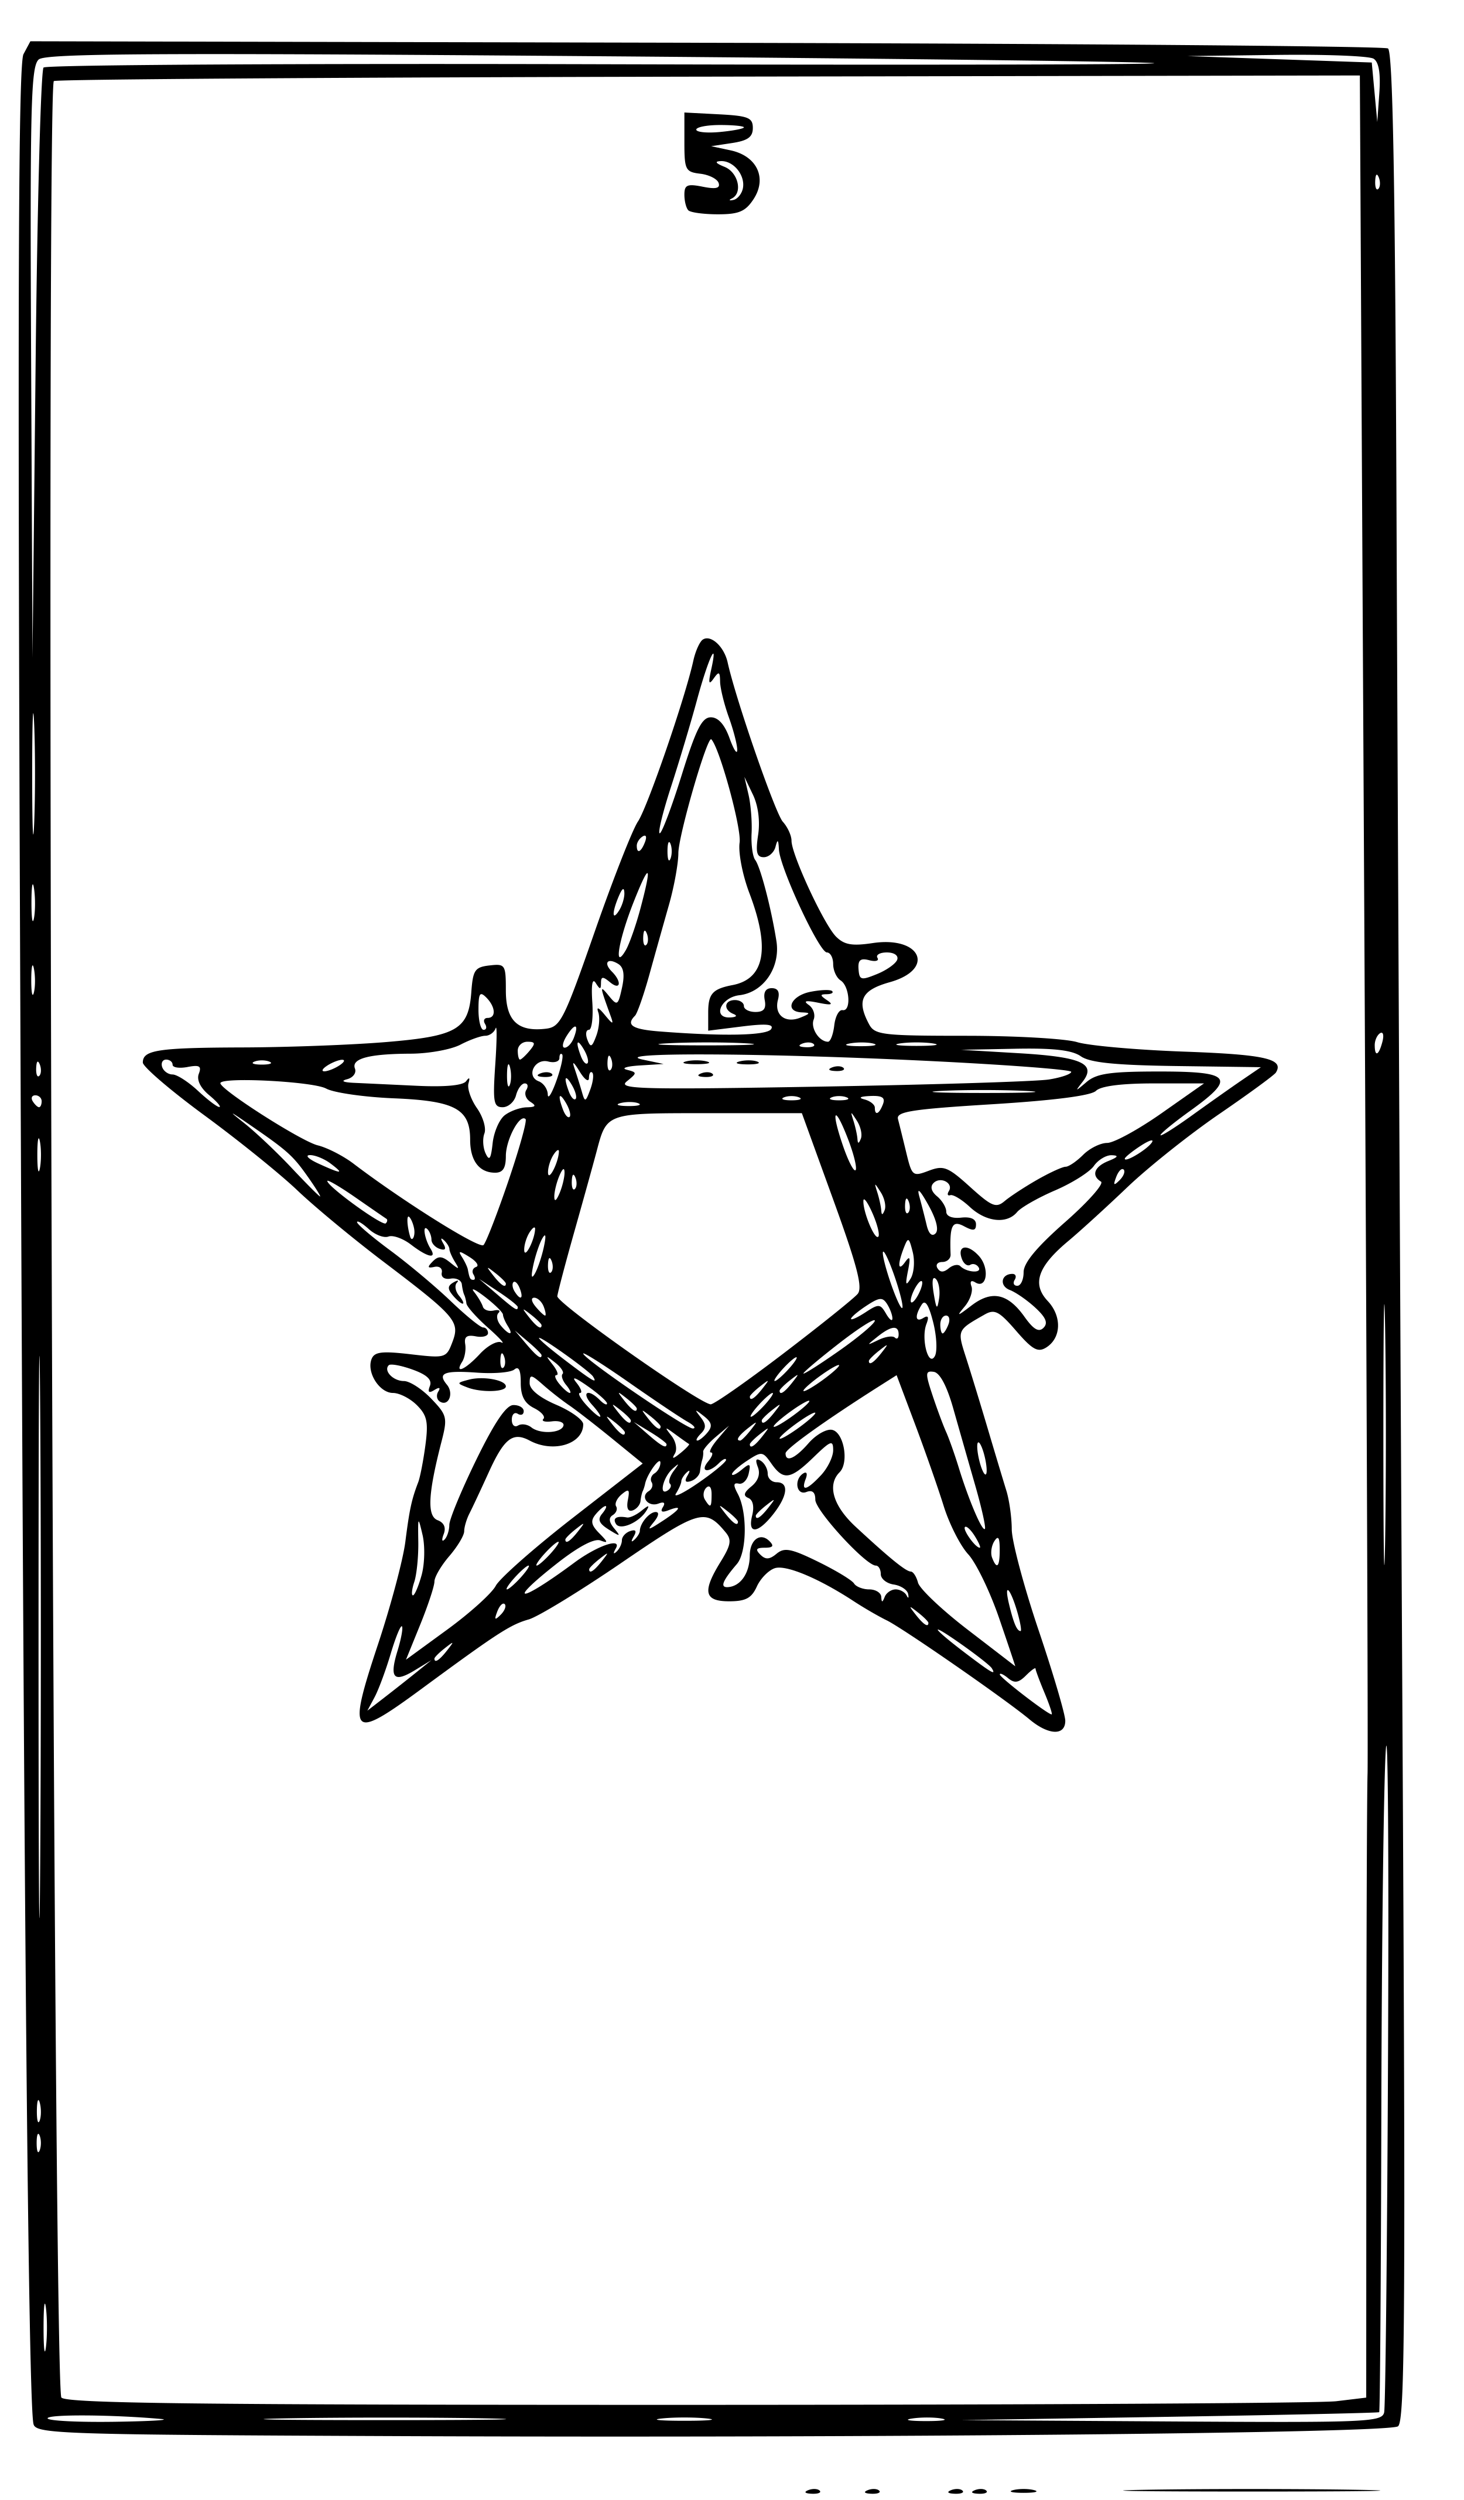 <svg xmlns="http://www.w3.org/2000/svg" width="246" height="420" viewBox="0 0 246 420"><path d="M135.813 418.317c.721-.289 1.584-.253 1.916.079.332.332-.258.568-1.312.525-1.165-.048-1.402-.285-.604-.604zm10 0c.721-.289 1.584-.253 1.916.079.332.332-.258.568-1.312.525-1.165-.048-1.402-.285-.604-.604zm14 0c.721-.289 1.584-.253 1.916.079.332.332-.258.568-1.312.525-1.165-.048-1.402-.285-.604-.604zm4 0c.721-.289 1.584-.253 1.916.079.332.332-.258.568-1.312.525-1.165-.048-1.402-.285-.604-.604zm6.437-.006c.963-.252 2.538-.252 3.5 0 .963.251.175.457-1.75.457s-2.712-.206-1.75-.457zm22.436-.059c9.452-.164 25.202-.164 35 0 9.797.163 2.064.298-17.186.298s-27.267-.134-17.814-.298zm-125.371-9.01c-57.186-.24-61.217-.371-61.68-2-.864-3.046-1.622-85.188-2.241-242.864C2.942 49.36 3.08 10.718 3.949 9.095l1.157-2.162 113.497.256c62.424.14 114.004.568 114.622.95.814.503 1.211 22.127 1.435 78.028.17 42.533.61 132.052.976 198.93.568 103.704.46 121.73-.735 122.5-1.768 1.14-87.613 1.982-167.586 1.645zM27 406.353c-8.29-.736-19.004-.794-19.002-.103.001.412 5.064.674 11.252.582 6.188-.093 9.675-.308 7.75-.479zm54.314-.1c-8.903-.166-23.753-.167-33-.002-9.248.166-1.964.301 16.186.301s25.716-.134 16.814-.3zm37.436.019c-2.063-.216-5.438-.216-7.5 0-2.063.215-.375.392 3.75.392s5.813-.177 3.75-.392zm39.514.024c-1.23-.237-3.48-.244-5-.014-1.52.23-.514.424 2.236.432 2.75.007 3.994-.18 2.764-.418zm74.32-1.046c.219-.963.514-28.525.657-61.25.142-32.725-.028-55.225-.38-50-.35 5.225-.688 32.337-.75 60.25-.06 27.913-.223 50.848-.361 50.967-.137.12-16 .47-35.25.776l-35 .558 35.344.225c32.948.209 35.37.105 35.74-1.526zm-8.049-1.873l5.035-.605.02-49.636c.012-27.3.103-52.111.203-55.136.1-3.025-.15-68.46-.555-145.41L228.5 12.678l-109.454.197c-60.2.11-109.7.444-110 .745-1.332 1.334-.08 387.054 1.263 389.129.639.987 22.738 1.248 105 1.241 57.305-.005 106.457-.28 109.226-.614zM173 288.844c-3.962-3.312-21.246-15.298-24-16.644-1.375-.671-3.85-2.106-5.5-3.187-5.882-3.855-11.412-6.176-13.294-5.578-1.046.332-2.411 1.72-3.033 3.084-.892 1.958-1.873 2.481-4.652 2.481-4.203 0-4.546-1.605-1.422-6.66 1.726-2.793 1.874-3.668.832-4.923-3.422-4.124-4.39-3.84-17.582 5.167-6.966 4.755-13.943 9.013-15.503 9.46-3.127.897-5.19 2.234-18.153 11.766-11.71 8.611-12.334 7.956-7.184-7.557 2.146-6.464 4.217-14.228 4.603-17.253.696-5.46 1.054-7.116 2.162-10 .317-.825.86-3.614 1.205-6.197.524-3.92.288-5.036-1.426-6.75-1.129-1.129-2.937-2.053-4.018-2.053-2.27 0-4.46-3.448-3.606-5.676.475-1.237 1.693-1.39 6.565-.825 5.861.68 6.003.64 7.022-2.042 1.31-3.443.596-4.273-11.645-13.555-5.075-3.848-11.562-9.222-14.414-11.943-2.853-2.72-9.86-8.376-15.572-12.567-5.712-4.19-10.385-8.195-10.385-8.899 0-2.11 2.525-2.491 16.832-2.537 7.517-.024 18.307-.427 23.976-.897 12.012-.995 13.93-2.117 14.39-8.417.269-3.687.604-4.177 3.052-4.458 2.642-.304 2.75-.139 2.75 4.214 0 5.07 1.997 6.974 6.727 6.414 2.44-.29 3.031-1.466 8.209-16.312 3.07-8.8 6.337-17.125 7.263-18.5 1.602-2.38 7.927-20.744 9.305-27.016.357-1.629 1.085-3.23 1.617-3.559 1.356-.838 3.565 1.216 4.147 3.856 1.368 6.21 8.006 25.364 9.275 26.767.801.885 1.457 2.32 1.457 3.188 0 2.332 5.457 14.078 7.481 16.103 1.378 1.378 2.682 1.61 6.143 1.09 8.16-1.223 10.621 4.402 2.876 6.571-4.75 1.33-5.603 3.07-3.465 7.066.954 1.782 2.231 1.934 16.257 1.934 8.372 0 16.793.482 18.715 1.07 1.921.59 10.017 1.305 17.99 1.592 13.602.488 16.812 1.22 15.394 3.515-.263.425-4.55 3.562-9.528 6.971-4.977 3.41-11.916 8.933-15.419 12.275-3.502 3.342-7.986 7.427-9.962 9.077-5.107 4.263-6.11 7.202-3.432 10.053 2.413 2.569 2.293 6.214-.256 7.812-1.398.876-2.31.37-5.045-2.793-2.862-3.31-3.618-3.703-5.294-2.75-4.666 2.652-4.632 2.572-3.125 7.264.78 2.428 2.42 7.789 3.643 11.914 1.223 4.125 2.63 8.805 3.125 10.4.496 1.594.905 4.519.909 6.5.004 1.98 2.029 9.595 4.5 16.923 2.471 7.328 4.493 14.19 4.493 15.25 0 2.547-2.807 2.44-6-.23zm2.513-4.466c-.832-1.992-1.513-3.824-1.513-4.072 0-.247-.723.274-1.606 1.157-1.24 1.24-1.924 1.342-3 .45-.767-.637-1.394-.917-1.394-.622 0 .51 8.048 6.709 8.71 6.709.174 0-.364-1.63-1.197-3.622zM70 280.898l2.5-2.017-2.781 1.695c-3.572 2.177-4.331 1.325-2.919-3.276.624-2.034.955-3.878.736-4.098-.22-.22-1.07 1.86-1.89 4.62-.82 2.762-2.038 6.041-2.705 7.288l-1.214 2.268 2.887-2.232A406.821 406.821 0 0 0 70 280.898zm96.641-.67c-.262-.424-2.651-2.295-5.309-4.158-5.563-3.9-4.765-2.635 1.168 1.85 4.196 3.172 4.927 3.58 4.141 2.309zm1.252-8.37c-1.534-4.477-3.873-9.315-5.197-10.75-1.325-1.434-3.18-5.083-4.123-8.108-.943-3.025-3.109-9.21-4.813-13.743l-3.099-8.243-2.748 1.743C138.698 238.603 132 243.394 132 244.139c0 1.594 1.624.879 3.869-1.703 1.226-1.41 2.994-2.419 3.93-2.241 1.99.377 2.908 5.498 1.28 7.127-2.124 2.123-1.096 5.638 2.671 9.132 5.7 5.286 8.481 7.546 9.286 7.546.402 0 .95.84 1.219 1.867.268 1.027 4.033 4.59 8.367 7.917 4.333 3.327 7.92 6.087 7.97 6.133.05.046-1.164-3.58-2.699-8.058zm-84.59-5.462c.658-1.255 6.483-6.39 12.944-11.412l11.748-9.13-5.128-4.177c-2.82-2.297-6.082-4.825-7.247-5.616-1.166-.792-3.133-2.333-4.37-3.425-2.015-1.778-2.25-1.806-2.25-.275 0 1.074 1.673 2.427 4.5 3.639 2.475 1.06 4.5 2.53 4.5 3.264 0 3.335-5.023 4.865-8.993 2.74-2.828-1.514-4.283-.391-6.87 5.298-1.3 2.86-2.762 5.98-3.25 6.934-.488.955-.888 2.305-.888 3 0 .695-1.126 2.571-2.5 4.17-1.375 1.598-2.499 3.519-2.499 4.27 0 .75-1.076 4.012-2.391 7.25l-2.392 5.885 6.944-5.067c3.82-2.786 7.483-6.093 8.142-7.348zm-8.175 10.854c1.243-1.586 1.208-1.621-.378-.378-.963.755-1.75 1.543-1.75 1.75 0 .823.821.294 2.128-1.372zm95.833-6.386c-1.18-4.111-2.332-5.23-1.404-1.362.764 3.185 1.328 4.498 1.932 4.498.204 0-.033-1.411-.528-3.136zM156 272.622c0-.207-.787-.995-1.75-1.75-1.586-1.243-1.621-1.208-.378.378 1.307 1.666 2.128 2.195 2.128 1.372zm-71.193-3.148c-.308-.308-.867.247-1.243 1.233-.542 1.425-.428 1.54.56.56.684-.679.99-1.486.683-1.793zM150.5 267c.733 0 1.562.461 1.842 1.025.28.564.394.451.255-.25-.14-.701-1.23-1.419-2.425-1.595-1.195-.175-2.172-.963-2.172-1.75 0-.786-.376-1.43-.835-1.43-1.67 0-10.165-9.248-10.165-11.067 0-1.252-.496-1.68-1.5-1.295-1.685.647-2.138-2.125-.511-3.13.566-.351.734.05.393.94-.838 2.182.189 1.929 2.579-.637 1.121-1.203 2.039-3.092 2.039-4.196 0-1.77-.39-1.629-3.298 1.189-3.883 3.764-5.068 3.939-7.094 1.047-1.438-2.053-1.618-2.074-4.056-.477-1.404.92-2.552 1.942-2.552 2.271 0 .33.727-.004 1.615-.74 1.404-1.166 1.56-1.083 1.191.627-.234 1.082-.98 1.85-1.658 1.704-.922-.198-.969.23-.186 1.693 1.637 3.06 1.553 9.833-.146 11.812-2.57 2.992-2.927 4.098-1.24 3.85 1.997-.292 3.389-2.449 3.409-5.282.018-2.656 1.778-3.946 3.302-2.422.817.817.608 1.113-.787 1.113-1.44 0-1.62.28-.742 1.158.876.876 1.539.84 2.73-.148 1.319-1.095 2.444-.878 6.985 1.345 2.977 1.458 5.69 3.1 6.029 3.648.339.548 1.49.997 2.557.997 1.068 0 1.977.562 2.02 1.25.063 1 .18 1 .583 0 .278-.688 1.105-1.25 1.838-1.25zm-24.11-12.417c.374-1.493.13-2.616-.642-2.937-.904-.377-.762-.915.52-1.956 1.134-.922 1.52-2.077 1.08-3.227-.472-1.23-.321-1.564.482-1.068.644.398 1.17 1.371 1.17 2.164 0 .793.675 1.441 1.5 1.441 2.107 0 1.865 2.266-.573 5.365-2.606 3.313-4.34 3.42-3.537.218zm2.738-1.333c1.243-1.586 1.208-1.621-.378-.378-.963.755-1.75 1.543-1.75 1.75 0 .823.821.294 2.128-1.372zm-58.282 11.345c.517-1.873.587-4.91.155-6.75-.75-3.196-.782-3.144-.715 1.155.039 2.475-.265 5.513-.675 6.75-.41 1.238-.512 2.25-.225 2.25.286 0 .943-1.532 1.46-3.405zm25.654-2.083c3.869-2.868 8.083-4.301 6.965-2.37-.463.8-.411 1.015.125.525.5-.459.91-1.321.91-1.917 0-.596.625-1.292 1.39-1.546.95-.317 1.136-.027.589.916-.472.815-.427 1.039.11.547.501-.459.918-1.134.926-1.5.03-1.286 1.613-3.167 2.666-3.167.629 0 .502.685-.309 1.675-1.194 1.457-1.015 1.442 1.378-.115 3.103-2.02 3.564-2.81 1.086-1.859-1.111.427-1.426.254-.948-.52.457-.74.191-.957-.735-.601-1.714.657-3.153-1.153-1.653-2.08.568-.351.793-1.026.5-1.5-.293-.474-.075-1.144.484-1.49.559-.345 1.002-1.164.986-1.819-.03-1.123-2.244 1.947-2.569 3.559-.083.412-.264.975-.401 1.25-.138.275-.306 1.025-.375 1.667-.069.641-.668 1.347-1.33 1.568-.768.256-1.055-.383-.791-1.755.344-1.788.167-1.952-1.033-.956-.797.662-1.222 1.57-.944 2.02.278.45.026 1.114-.56 1.476-.727.45-.653 1.155.234 2.23 1.163 1.407 1.068 1.428-.9.202-1.643-1.023-1.928-1.696-1.128-2.66.59-.711.847-1.292.572-1.292s-1.02.627-1.657 1.394c-.898 1.082-.757 1.798.627 3.194 1.48 1.492 1.51 1.696.177 1.192-1.018-.385-3.674 1.014-7.25 3.82-8.753 6.871-6.433 6.799 2.858-.088zm7.002-6.51c-.603-.975.117-1.397 1.853-1.085.47.084 1.57-.425 2.442-1.132 1.198-.97 1.404-.98.84-.04-1.2 1.996-4.421 3.413-5.135 2.258zM87.5 265c.995-1.1 1.585-2 1.31-2-.275 0-1.315.9-2.31 2-.995 1.1-1.585 2-1.31 2 .275 0 1.315-.9 2.31-2zm13.628-2.75c1.243-1.586 1.208-1.621-.378-.378-.963.755-1.75 1.543-1.75 1.75 0 .823.821.294 2.128-1.372zM92.5 261c.995-1.1 1.585-2 1.31-2-.275 0-1.315.9-2.31 2-.995 1.1-1.585 2-1.31 2 .275 0 1.315-.9 2.31-2zm75.485-.75c-.011-2.001-.258-2.366-.908-1.34-.49.774-.66 2.012-.377 2.75.811 2.114 1.301 1.576 1.285-1.41zm-4.189-2.205c-.671-1.075-1.414-1.76-1.65-1.524-.43.429 1.75 3.479 2.485 3.479.212 0-.163-.88-.835-1.955zM75.5 256.16c0-.913 2.025-5.807 4.5-10.876 3.089-6.326 5.049-9.226 6.25-9.25.963-.019 1.75.443 1.75 1.025 0 .582-.45.78-1 .441-.55-.34-1 .11-1 1s.47 1.328 1.044.973c.574-.355 1.586-.213 2.25.316 1.49 1.187 5.139.96 5.393-.335.103-.525-.77-.832-1.938-.682-1.17.149-1.818-.036-1.443-.411s-.328-1.192-1.562-1.815c-1.607-.81-2.243-2.019-2.24-4.258.004-2.129-.34-2.84-1.076-2.228-.595.494-3.386.734-6.202.533-5.615-.401-6.765.052-5.131 2.021 1.217 1.467.274 3.732-1.18 2.833-.521-.322-.646-1.074-.277-1.67.431-.698.198-.793-.653-.267-.933.576-1.155.374-.75-.68.4-1.044-.479-1.878-2.905-2.755-1.914-.692-3.716-1.022-4.005-.733-.926.925.734 2.658 2.547 2.658.965 0 3.027 1.33 4.584 2.954 2.675 2.792 2.77 3.188 1.724 7.25-2.264 8.8-2.444 12.48-.642 13.172 1.083.416 1.439 1.242 1.013 2.352-.361.941-.295 1.347.146.901.442-.445.803-1.557.803-2.47zm3.054-23.08c-1.856-.71-1.845-.77.25-1.318 2.393-.626 6.196.071 6.196 1.137 0 .947-4.14 1.064-6.446.182zm18.574 24.17c1.243-1.586 1.208-1.621-.378-.378-.963.755-1.75 1.543-1.75 1.75 0 .823.821.294 2.128-1.372zm66.727-7.764c-1.104-3.842-2.76-9.644-3.681-12.893-1.07-3.775-2.25-5.991-3.269-6.139-1.427-.207-1.45.203-.223 3.907.755 2.277 1.779 5.039 2.275 6.139.497 1.1 1.456 3.8 2.131 6 1.671 5.446 3.948 10.797 4.402 10.344.204-.205-.531-3.516-1.635-7.358zM124 255.622c0-.207-.787-.995-1.75-1.75-1.586-1.243-1.621-1.208-.378.378 1.307 1.666 2.128 2.195 2.128 1.372zm-4.429-4.608c0-1.174-.367-1.618-.898-1.087-.494.494-.596 1.388-.227 1.986.94 1.521 1.125 1.374 1.125-.899zm2.429-5.762c0-.359-.54-.112-1.2.548-1.735 1.735-3.276 1.478-1.8-.3.685-.825.895-1.5.467-1.5-.427 0 .08-1.013 1.128-2.25l1.905-2.25-2.21 1.87c-1.216 1.027-2.175 2.152-2.132 2.5.043.346-.03.967-.165 1.38-.133.412-.3 1.275-.368 1.917-.069.641-.75 1.375-1.514 1.63-.95.316-1.137.026-.59-.917.472-.815.427-1.039-.11-.547-.501.459-.918 1.134-.926 1.5-.008.367-.416 1.299-.905 2.071-.489.773 1.206-.037 3.766-1.798 2.56-1.761 4.654-3.495 4.654-3.854zm-9.425 3.99c-.307-.307-.02-1.274.635-2.15.996-1.329.963-1.387-.198-.352-1.596 1.422-2.335 4.577-.858 3.665.539-.333.728-.856.421-1.163zm52.854-4.67c-.368-1.466-.862-2.472-1.098-2.237-.235.236-.127 1.628.24 3.094.368 1.465.862 2.471 1.098 2.236.235-.236.127-1.628-.24-3.094zm-49.655-1.997c-.15-.078-1.174-.801-2.274-1.608-1.838-1.348-1.891-1.328-.664.24.745.95.992 2.278.558 3-.564.938-.307.91.938-.1.944-.765 1.593-1.455 1.442-1.532zm-3.774.04c0-.212-1.238-1.138-2.75-2.06l-2.75-1.674 2.36 2.06c2.305 2.01 3.14 2.455 3.14 1.674zm16.128-1.365c1.243-1.586 1.208-1.621-.378-.378-.963.755-1.75 1.543-1.75 1.75 0 .823.821.294 2.128-1.372zm-9.238-.617c.87-1.05.725-1.69-.628-2.75-1.557-1.222-1.62-1.2-.536.19.94 1.207.952 1.85.05 2.75-.647.648-.916 1.177-.598 1.177.317 0 1.088-.615 1.712-1.367zm7.238-.383c1.243-1.586 1.208-1.621-.378-.378-1.666 1.307-2.195 2.128-1.372 2.128.207 0 .995-.787 1.75-1.75zM137 237.364c0-.275-1.35.461-3 1.636-1.65 1.175-3 2.361-3 2.636 0 .275 1.35-.461 3-1.636 1.65-1.175 3-2.361 3-2.636zm-32 3.258c0-.207-.787-.995-1.75-1.75-1.586-1.243-1.621-1.208-.378.378 1.307 1.666 2.128 2.195 2.128 1.372zm6-1c0-.207-.787-.995-1.75-1.75-1.586-1.243-1.621-1.208-.378.378 1.307 1.666 2.128 2.195 2.128 1.372zm4.5-.804c-1.1-.616-5.487-3.558-9.75-6.538-4.263-2.98-7.75-5.184-7.75-4.9 0 .841 17.24 12.623 18.421 12.59.594-.017.179-.535-.921-1.152zm20.5-3.454c0-.275-1.35.461-3 1.636-1.65 1.175-3 2.361-3 2.636 0 .275 1.35-.461 3-1.636 1.65-1.175 3-2.361 3-2.636zm-30 3.258c0-.207-.787-.995-1.75-1.75-1.586-1.243-1.621-1.208-.378.378 1.307 1.666 2.128 2.195 2.128 1.372zm24.128-1.372c1.243-1.586 1.208-1.621-.378-.378-.963.755-1.75 1.543-1.75 1.75 0 .823.821.294 2.128-1.372zM99.5 236c-1.918-2.12-.742-2.842 1.3-.8.66.66 1.2.916 1.2.568 0-.347-1.462-1.657-3.25-2.91-2.155-1.512-2.788-1.703-1.878-.569.755.941 1.023 1.711.595 1.711-.427 0 .038.9 1.033 2 .995 1.1 2.035 2 2.31 2 .275 0-.315-.9-1.31-2zm29 0c.995-1.1 1.585-2 1.31-2-.275 0-1.315.9-2.31 2-.995 1.1-1.585 2-1.31 2 .275 0 1.315-.9 2.31-2zm-21.5.622c0-.207-.787-.995-1.75-1.75-1.586-1.243-1.621-1.208-.378.378 1.307 1.666 2.128 2.195 2.128 1.372zm24.655-9.262c6.233-4.752 11.842-9.254 12.466-10.006.872-1.05-.08-4.712-4.123-15.86L134.74 187h-15.748c-17.314 0-17.007-.106-18.764 6.5-.585 2.2-2.272 8.275-3.748 13.5-1.476 5.225-2.75 10.06-2.832 10.744-.138 1.15 23.71 17.966 25.763 18.167.501.049 6.01-3.799 12.243-8.55zm-3.527 5.89c1.243-1.586 1.208-1.621-.378-.378-.963.755-1.75 1.543-1.75 1.75 0 .823.821.294 2.128-1.372zm-32.997-.592c-.612-.738-.882-1.574-.598-1.858.283-.283-.283-1.142-1.259-1.907-1.613-1.267-1.65-1.234-.402.357.755.963 1.038 1.75.628 1.75-.41 0-.185.675.5 1.5s1.47 1.5 1.745 1.5c.275 0-.001-.604-.614-1.342zm37.997-.408c1.243-1.586 1.208-1.621-.378-.378-.963.755-1.75 1.543-1.75 1.75 0 .823.821.294 2.128-1.372zm7.872-2.886c0-.275-1.35.461-3 1.636-1.65 1.175-3 2.361-3 2.636 0 .275 1.35-.461 3-1.636 1.65-1.175 3-2.361 3-2.636zm-41.359 1.865c-.262-.425-2.651-2.296-5.309-4.16-5.563-3.9-4.765-2.634 1.168 1.851 4.196 3.172 4.927 3.58 4.141 2.309zM132.5 230c.995-1.1 1.585-2 1.31-2-.275 0-1.315.9-2.31 2-.995 1.1-1.585 2-1.31 2 .275 0 1.315-.9 2.31-2zm14.5-8.144c0-.47-2.7 1.243-6 3.806-3.3 2.562-6 4.84-6 5.062 0 .222 2.7-1.49 6-3.805 3.3-2.315 6-4.593 6-5.063zm-66.36 5.588c1.303-1.406 2.93-2.275 3.614-1.932.685.344-.329-.77-2.254-2.475s-3.556-3.536-3.625-4.069c-.069-.532-.237-1.193-.375-1.468-.138-.275-.316-1.063-.397-1.75-.082-.688-.932-1.116-1.891-.953-1.006.172-1.631-.251-1.478-1 .146-.713-.409-1.152-1.234-.976-1.175.252-1.239.056-.292-.907.954-.972 1.57-.934 2.942.178 1.51 1.226 1.614 1.214.807-.092-.51-.825-.933-1.8-.942-2.167-.008-.366-.425-1.041-.925-1.5-.538-.492-.583-.268-.111.547.547.943.36 1.233-.59.916-.764-.254-1.389-.95-1.389-1.546 0-.596-.304-1.387-.675-1.758-.889-.889-.489 1.656.512 3.258 1.136 1.818-.465 1.491-3.275-.669-1.341-1.03-3.046-1.64-3.788-1.356-.741.285-2.232-.282-3.311-1.259-1.08-.977-1.963-1.495-1.963-1.153 0 .343 2.505 2.475 5.567 4.737 3.062 2.262 7.642 6.1 10.179 8.531 2.536 2.43 4.981 4.419 5.433 4.419.452 0 .821.424.821.943 0 .518-.925.764-2.055.546-1.494-.287-1.978.07-1.775 1.308.154.937-.073 2.266-.504 2.953-1.365 2.175.51 1.352 2.974-1.306zm-4.566-9.855c-.902-1.087-.873-1.583.127-2.16.715-.412.965-.381.558.069-.408.45-.24 1.422.372 2.16.613.738.889 1.342.614 1.342s-1.027-.635-1.671-1.41zm8.61 10.224c-.32-.798-.557-.561-.605.604-.043 1.054.193 1.644.525 1.312.332-.332.368-1.195.08-1.917zm63.444-.563c1.243-1.586 1.208-1.621-.378-.378-.963.755-1.75 1.543-1.75 1.75 0 .823.821.294 2.128-1.372zm8.673-5.138c-.748-2.945-1.346-3.858-1.928-2.942-1.215 1.918-1.062 3.065.297 2.225.797-.493.957-.168.5 1.02-.94 2.452.334 7.329 1.412 5.402.442-.788.315-3.356-.281-5.705zM91 227.655c0-.19-1.012-1.202-2.25-2.25L86.5 223.5l1.905 2.25c1.79 2.114 2.595 2.705 2.595 1.905zm59.369-2.953c.347.347.631.106.631-.535 0-1.6-1.249-1.463-3.559.388-1.887 1.512-1.882 1.527.178.535 1.165-.56 2.402-.735 2.75-.388zm-65.045-1.952c-.436-.688-.8-1.547-.809-1.91-.008-.362-1.365-1.7-3.015-2.973-1.65-1.272-2.476-1.65-1.835-.84.64.81 1.302 1.923 1.47 2.473.168.55.994.845 1.835.655.842-.19 1.196-.006.789.408-.408.414-.24 1.357.372 2.095 1.404 1.692 2.25 1.757 1.193.092zm74.038-.25c.316-.825.14-1.5-.393-1.5s-.969.675-.969 1.5.177 1.5.393 1.5c.216 0 .652-.675.969-1.5zm14.607-2.82c-1.358-1.256-3.285-2.594-4.282-2.974-1.803-.688-1.48-2.706.431-2.706.55 0 .722.45.382 1-.34.55-.141 1 .441 1s1.059-1.026 1.059-2.28c0-1.571 2.18-4.2 7-8.442 3.85-3.388 6.55-6.438 6-6.778-1.664-1.029-1.13-2.512 1.25-3.469 1.634-.657 1.786-.922.557-.968-.932-.035-2.282.776-3 1.802-.719 1.026-3.655 2.875-6.526 4.11-2.87 1.234-5.737 2.87-6.372 3.635-1.714 2.065-5.213 1.686-7.951-.86-1.33-1.238-2.799-2.126-3.263-1.975-.464.15-.578-.156-.253-.681.828-1.34-1.409-2.527-2.572-1.364-.607.607-.392 1.421.588 2.235.848.704 1.542 1.86 1.542 2.57 0 .781.984 1.18 2.5 1.014 1.605-.176 2.5.226 2.5 1.124 0 1.087-.443 1.16-2 .327-2.013-1.077-2.451-.16-2.269 4.75.026.687-.605 1.25-1.401 1.25s-1.156.472-.8 1.049c.449.726 1.033.729 1.901.009.69-.572 1.562-.731 1.94-.353 1.068 1.068 3.709 1.233 3.065.191-.316-.51-.946-.699-1.4-.418-.455.281-1.079-.147-1.388-.951-.89-2.323.916-2.666 2.84-.54 1.845 2.039 1.349 5.648-.61 4.438-.7-.432-.945-.168-.638.686.274.764-.23 2.267-1.12 3.34-1.453 1.748-1.335 1.733 1.142-.154 3.407-2.595 6.086-2.021 8.88 1.902 1.526 2.143 2.405 2.654 3.2 1.86.795-.796.418-1.724-1.373-3.38zM91 222.621c0-.207-.787-.995-1.75-1.75-1.586-1.243-1.621-1.208-.378.378 1.307 1.666 2.128 2.195 2.128 1.372zm57.886-1.932c.58.995 1.06 1.36 1.068.81.008-.55-.39-1.64-.884-2.42-.766-1.21-1.284-1.17-3.485.272-1.422.932-2.585 1.92-2.585 2.194 0 .275 1.087-.212 2.417-1.083 2.236-1.466 2.495-1.449 3.47.227zm-57.524-1.19c-.317-.825-1.033-1.5-1.591-1.5-.586 0-.489.635.229 1.5.685.825 1.4 1.5 1.591 1.5.19 0 .087-.675-.23-1.5zm-4.362.068c0-.237-1.462-1.4-3.25-2.583l-3.25-2.15 3 2.577c3.077 2.644 3.5 2.905 3.5 2.156zm63.385-4.953c-.886-2.598-1.783-4.55-1.995-4.339-.211.212.34 2.51 1.225 5.109.886 2.598 1.783 4.55 1.995 4.339.211-.212-.34-2.51-1.225-5.109zm6.868.238c-.555-.555-.701.378-.372 2.366.46 2.777.601 2.917.916.916.205-1.301-.04-2.778-.544-3.282zm-2.284.647c0-.55-.436-.325-.969.5-.533.825-.97 1.95-.97 2.5s.437.325.97-.5c.533-.825.97-1.95.97-2.5zm-67.624.957c-.326-.849-.807-1.329-1.069-1.067-.262.262-.18.957.183 1.543.986 1.596 1.562 1.286.886-.476zM85 215.622c0-.207-.787-.995-1.75-1.75-1.586-1.243-1.621-1.208-.378.378 1.307 1.666 2.128 2.195 2.128 1.372zm68.367-5.298c-.623-2.48-.767-2.558-1.459-.788-1.13 2.892-1.032 4.182.188 2.464.813-1.145.925-.79.471 1.5-.466 2.354-.37 2.631.448 1.288.573-.942.731-2.95.352-4.464zm-73.814 3.761c-.311-.503-.108-1.067.45-1.253.56-.186.065-.933-1.098-1.66-1.753-1.094-1.971-1.094-1.275.004.462.728.903 1.661.98 2.074.287 1.536.403 1.75.949 1.75.307 0 .305-.412-.006-.915zm11.826-4.585c.415-1.92.332-2.46-.23-1.5-.484.825-1.171 2.85-1.528 4.5-.415 1.92-.332 2.46.23 1.5.484-.825 1.171-2.85 1.528-4.5zm1.304 2.313c-.32-.798-.556-.561-.604.604-.043 1.054.193 1.644.525 1.312.332-.332.368-1.195.08-1.917zm-2.769-5.313c.03-.55-.38-.325-.914.5-.533.825-.945 2.175-.914 3 .058 1.584 1.724-1.606 1.828-3.5zm-4.506-8.062c1.862-5.466 3.17-10.162 2.907-10.436-.946-.986-3.315 3.439-3.315 6.19 0 2.037-.494 2.808-1.8 2.808-2.677 0-4.2-2.011-4.2-5.545 0-5.166-2.513-6.527-12.842-6.952-4.975-.205-10.084-.94-11.352-1.635-2.205-1.206-17.84-1.996-17.774-.897.067 1.123 13.617 9.767 16.355 10.433 1.587.387 4.287 1.767 6 3.068 8.397 6.381 21.167 14.374 21.858 13.683.428-.428 2.301-5.25 4.163-10.717zm-15.8 8.09c-.12-.808-.496-1.75-.837-2.09-.481-.481-.387 1.548.152 3.312.296.965.858-.038.684-1.221zm77.024-2.662c-.808-1.851-1.506-2.833-1.55-2.181-.122 1.77 1.894 6.672 2.496 6.07.288-.287-.138-2.037-.946-3.889zm9.336-1.487c-1.404-2.506-1.932-2.994-1.49-1.379.376 1.375.93 3.544 1.233 4.82.343 1.45.902 1.967 1.49 1.379.588-.588.126-2.396-1.233-4.82zm-91.051 2.356c-.23-.147-2.555-1.75-5.167-3.563-2.612-1.813-4.75-3.064-4.75-2.78 0 .912 9.295 7.647 9.823 7.118.28-.28.323-.63.094-.776zm83.078-4.447c-1.09-1.7-1.118-1.697-.57.044.316 1.007.61 2.357.654 3 .057.843.216.83.57-.044.271-.667-.023-2.017-.654-3zm4.688 1.524c-.32-.797-.556-.56-.604.605-.043 1.054.193 1.644.525 1.312.332-.332.368-1.195.08-1.917zm21.624-3.64c2.094-1.195 4.232-2.172 4.75-2.172.519 0 1.843-.9 2.943-2s2.917-2 4.037-2 5.241-2.25 9.157-5l7.12-5h-8.457c-5.436 0-8.901.447-9.7 1.25-.799.803-7.034 1.607-17.45 2.25-13.598.839-16.144 1.241-15.816 2.5.215.825.84 3.35 1.387 5.612.964 3.98 1.084 4.078 3.778 3.06 2.504-.944 3.202-.672 6.95 2.715 3.679 3.323 4.364 3.6 5.831 2.36.915-.771 3.376-2.38 5.47-3.575zM94.86 197c0-.945-.317-.76-.859.5-.473 1.1-.86 2.675-.86 3.5 0 .945.318.76.86-.5.473-1.1.86-2.675.86-3.5zm-43.08.761c-2.561-3.64-3.417-4.409-9.779-8.79-3.534-2.435-3.749-2.505-1-.33 1.925 1.524 5.525 4.925 8 7.558 2.475 2.633 4.626 4.79 4.78 4.794.154.004-.746-1.45-2-3.232zm44.904.052c-.32-.798-.556-.561-.604.604-.043 1.054.193 1.644.525 1.312.332-.332.368-1.195.08-1.916zm92.124-1.34c-.308-.307-.867.248-1.243 1.234-.542 1.425-.428 1.54.56.56.684-.679.99-1.486.683-1.793zM93.914 193.5c.03-.55-.38-.325-.914.5-.533.825-.945 2.175-.914 3 .058 1.584 1.724-1.606 1.828-3.5zm-38.355 1.968c-1.068-.807-2.643-1.448-3.5-1.423-.858.025-.209.663 1.441 1.419 3.923 1.796 4.43 1.797 2.059.004zm86.98-4.006c-2.276-5.957-3.016-5.217-.924.923.886 2.598 1.85 4.484 2.142 4.191.292-.292-.256-2.594-1.219-5.114zm-57.711-4.127c.92-.7 2.572-1.293 3.672-1.319 1.531-.036 1.677-.251.622-.92-.758-.48-1.069-1.373-.691-1.984.378-.612.263-1.112-.255-1.112-.519 0-1.178.9-1.466 2-.287 1.1-1.3 2-2.25 2-1.525 0-1.67-.856-1.234-7.25.272-3.987.295-6.688.05-6-.243.688-1.029 1.25-1.745 1.25-.716 0-2.591.672-4.167 1.494-1.575.821-5.339 1.503-8.364 1.513-7.017.026-10.002.824-9.357 2.504.277.723-.317 1.526-1.32 1.786-1.127.291-.678.523 1.177.609 1.65.075 6.375.297 10.5.493 4.8.228 7.797-.05 8.326-.772.54-.736.676-.607.393.373-.239.825.404 2.697 1.427 4.16 1.024 1.462 1.586 3.374 1.25 4.25-.335.874-.246 2.377.198 3.34.627 1.357.893.977 1.185-1.697.207-1.896 1.13-4.019 2.049-4.718zm108.74 4.556c.373-.604-.502-.325-1.945.62-1.443.946-2.623 1.908-2.623 2.14 0 .723 3.854-1.606 4.567-2.76zm-49.573-3.603c-1.09-1.7-1.118-1.697-.57.044.316 1.007.61 2.357.654 3 .057.843.216.83.57-.044.271-.667-.023-2.017-.654-3zm64.69-6.839l3.186-2.172-14.094-.193c-10.422-.143-14.632-.57-16.158-1.638-1.485-1.04-4.598-1.396-11.092-1.268l-9.027.178 9.705.572c10.52.62 13.066 1.755 10.72 4.78-1.33 1.714-1.3 1.716.671.042 1.669-1.417 3.998-1.75 12.233-1.75 12.1 0 12.911 1.035 5.171 6.595-2.75 1.976-5 3.818-5 4.093 0 .275 2.362-1.203 5.25-3.283s6.684-4.76 8.436-5.956zm-113.563 3.876c-1.179-2.027-1.463-1.378-.498 1.136.342.894.834 1.415 1.091 1.157.258-.257-.01-1.29-.593-2.293zm53.24.175c.43-1.12-.112-1.47-2.143-1.384-1.693.072-2.059.289-.969.573.963.252 1.75.875 1.75 1.384 0 1.41.717 1.108 1.362-.573zm-113.22-1.53c-1.486-1.239-2.128-2.565-1.735-3.587.496-1.294.114-1.525-1.893-1.141-1.383.264-2.514.093-2.514-.38 0-.474-.488-.862-1.083-.862-.596 0-.896.563-.667 1.25.23.688 1.015 1.25 1.745 1.25.73 0 2.653 1.238 4.273 2.75 1.619 1.512 3.233 2.735 3.588 2.717.354-.019-.417-.918-1.714-1.998zm72.127 1.374c-.677-.274-2.027-.29-3-.037-.973.253-.419.478 1.231.498 1.65.02 2.446-.187 1.769-.461zm-12.814-8.222c-.25-.25-.455.028-.455.618s-.838.854-1.862.586c-2.296-.6-3.802 2.482-1.621 3.319.816.313 1.503 1.308 1.527 2.212.024.904.679-.14 1.455-2.319s1.206-4.166.956-4.416zm-3.642 3.195c.721-.289 1.584-.253 1.916.079.332.332-.258.568-1.312.525-1.165-.048-1.402-.285-.604-.604zm5.31 2.008c-1.18-2.027-1.464-1.378-.5 1.136.343.894.835 1.415 1.092 1.157.258-.257-.01-1.29-.593-2.293zm3.398-2.137c-.286-.287-.537.116-.556.895-.02.781-.724.295-1.57-1.083-1.03-1.679-1.309-1.843-.85-.5.375 1.1.93 2.867 1.231 3.926.507 1.778.616 1.748 1.408-.395.473-1.277.624-2.556.337-2.843zm34.729 4.15c-.688-.278-1.813-.278-2.5 0-.688.277-.125.504 1.25.504s1.938-.227 1.25-.504zm8 0c-.688-.278-1.813-.278-2.5 0-.688.277-.125.504 1.25.504s1.938-.227 1.25-.504zm29.956-1.081c-4.011-.19-10.311-.19-14 .003-3.688.191-.406.347 7.294.346 7.7-.002 10.718-.159 6.706-.35zm-86.513-3.988c-.254-.973-.478-.419-.498 1.231-.02 1.65.187 2.446.46 1.769.275-.677.292-2.027.038-3zm90.557 2.072c2.063-.328 3.75-.907 3.75-1.287 0-.38-11.363-1.23-25.25-1.89-27.497-1.304-52.588-1.393-46.75-.164l3.5.737-4 .247c-2.2.137-3.18.46-2.178.72 1.762.455 1.762.519 0 1.951-1.614 1.312 2.117 1.413 32.678.882 18.975-.33 36.188-.867 38.25-1.196zm-58.438-1.024c.722-.289 1.585-.253 1.917.079.332.332-.258.568-1.312.525-1.165-.048-1.402-.285-.605-.604zm22-1c.722-.289 1.585-.253 1.917.079.332.332-.258.568-1.312.525-1.165-.048-1.402-.285-.604-.604zm-24.562-1.006c.963-.252 2.538-.252 3.5 0 .963.251.175.457-1.75.457s-2.712-.206-1.75-.457zm9.019-.004c.973-.254 2.323-.237 3 .037.677.274-.119.481-1.769.46-1.65-.02-2.204-.244-1.231-.497zM57 179c.825-.533 1.05-.97.5-.97s-1.675.437-2.5.97c-.825.533-1.05.97-.5.97s1.675-.437 2.5-.97zm45.683-1.188c-.32-.797-.556-.56-.604.605-.043 1.054.193 1.644.525 1.312.332-.332.368-1.195.08-1.917zm-57.433.526c-.688-.278-1.813-.278-2.5 0-.688.277-.125.504 1.25.504s1.938-.227 1.25-.504zm52.872-2.013c-1.179-2.027-1.463-1.378-.498 1.136.342.894.834 1.415 1.091 1.157.258-.257-.01-1.29-.593-2.293zM89 176.5c1.02-1.229.951-1.5-.378-1.5-.892 0-1.622.675-1.622 1.5s.17 1.5.378 1.5c.207 0 .937-.675 1.622-1.5zm7.417-2.143c.918-2.394.202-2.578-1.213-.312-.672 1.075-.815 1.955-.32 1.955.496 0 1.186-.74 1.533-1.643zm4.117-4.292c-.348-1.01.042-.855 1.098.435 1.326 1.62 1.517 1.668 1.003.25-1.889-5.207-1.904-5.379-.31-3.437 1.397 1.702 1.531 1.617 2.189-1.375.483-2.201.289-3.442-.628-4.009-1.788-1.104-2.547-.19-1.07 1.288 1.724 1.723 1.452 3.25-.316 1.783-1.21-1.004-1.503-.979-1.515.128-.013 1.153-.156 1.15-.893-.014-.556-.878-.763.313-.565 3.25.172 2.55-.087 4.636-.576 4.636s-.601.747-.251 1.66c.533 1.389.78 1.276 1.505-.684.477-1.29.625-3.05.329-3.91zm24.758 5.196c-3.415-.195-9.265-.196-13-.003-3.736.193-.942.352 6.208.354 7.15.002 10.206-.156 6.792-.351zm11.437.135c-.332-.332-1.195-.368-1.917-.08-.797.32-.56.557.605.605 1.054.043 1.644-.193 1.312-.525zm10.033-.083c-.956-.25-2.756-.26-4-.02-1.244.239-.462.444 1.738.455 2.2.01 3.218-.185 2.262-.435zm9.988-.03c-1.512-.228-3.987-.228-5.5 0-1.512.23-.275.417 2.75.417s4.263-.187 2.75-.416zm-16.566-3.033c.174-1.512.799-2.664 1.39-2.559 1.487.265 1.21-4.009-.324-4.99-.688-.44-1.25-1.678-1.25-2.75 0-1.073-.476-1.951-1.057-1.951-1.277 0-7.896-14.212-8.059-17.305-.09-1.692-.22-1.794-.573-.445-.252.963-1.14 1.75-1.972 1.75-1.184 0-1.391-.818-.948-3.75.349-2.313.015-4.9-.871-6.75l-1.438-3 .695 3c.382 1.65.614 4.56.515 6.465-.099 1.906.175 3.93.609 4.5.875 1.148 2.688 8.084 3.564 13.63.7 4.43-2.172 8.622-6.228 9.09-3.129.362-4.592 3.867-1.56 3.736 1.05-.045 1.293-.293.573-.583-1.741-.703-1.566-2.338.25-2.338.825 0 1.5.45 1.5 1s.874 1 1.943 1c1.404 0 1.835-.554 1.557-2-.252-1.31.153-2 1.174-2 1.057 0 1.394.632 1.046 1.963-.661 2.528 1.222 4.015 3.78 2.984 1.699-.685 1.736-.817.25-.877-3.002-.12-1.913-2.787 1.41-3.452 1.738-.348 3.388-.404 3.666-.125.28.279-.13.514-.91.522-1.168.013-1.154.193.084 1.03 1.105.749.71.855-1.5.404-2.109-.43-2.586-.32-1.604.37.767.538 1.14 1.645.828 2.458-.552 1.437.928 3.723 2.41 3.723.403 0 .876-1.237 1.05-2.75zm-10.602.617c.509-.823-.843-.94-4.94-.428l-5.642.705v-3.013c0-3.193.709-3.997 4.098-4.65 5.412-1.042 6.348-6.173 2.82-15.454-1.153-3.035-1.883-6.811-1.639-8.477.348-2.371-3.366-15.932-4.753-17.35-.653-.669-5.527 16.15-5.538 19.112-.007 1.753-.717 5.663-1.58 8.688-.862 3.025-2.343 8.299-3.29 11.72-.948 3.42-2.037 6.532-2.42 6.916-1.56 1.56-.461 2.273 4.052 2.629 10.83.854 18.154.7 18.832-.398zM81.5 172c-.34-.55-.141-1 .441-1 1.46 0 1.328-1.873-.241-3.443-1.067-1.067-1.3-.695-1.3 2.072 0 1.854.387 3.371.859 3.371s.58-.45.241-1zm69.265-10.795c.23-.69-.514-1.205-1.74-1.205-1.179 0-1.89.408-1.583.907.309.498-.315.677-1.386.397-1.483-.388-1.91-.027-1.795 1.512.139 1.84.42 1.912 3.127.807 1.637-.668 3.156-1.756 3.377-2.418zm-43.15-8.593c1.997-7.5 1.566-7.924-1.134-1.112-2.566 6.475-3.423 11.727-1.324 8.112.603-1.038 1.71-4.188 2.458-7zm1.068 4.2c-.32-.797-.556-.56-.604.605-.043 1.054.193 1.644.525 1.312.332-.332.368-1.195.08-1.917zM104.914 150c-.036-.99-.347-.819-.914.5-1.181 2.75-1.181 4.328 0 2.5.533-.825.945-2.175.914-3zm7.748-8.25c-.277-.688-.504-.125-.504 1.25s.227 1.938.504 1.25c.278-.688.278-1.813 0-2.5zm-4.28-.302c.341-.89.173-1.291-.393-.94-.544.335-.989 1.033-.989 1.551 0 1.438.717 1.121 1.382-.61zm6.155-11.216c2.424-7.765 3.416-9.732 4.911-9.732 1.234 0 2.305 1.195 3.137 3.5.694 1.925 1.277 2.825 1.295 2 .018-.825-.616-3.3-1.409-5.5-.792-2.2-1.455-4.9-1.471-6-.026-1.69-.196-1.767-1.096-.5-.807 1.136-.905.773-.404-1.498 1.228-5.557-.492-1.887-2.382 5.085-1.03 3.802-3.005 10.4-4.388 14.663-1.382 4.263-2.224 7.742-1.871 7.732.352-.01 2.008-4.397 3.678-9.75zm1.13-94.899c-.367-.366-.667-1.548-.667-2.625 0-1.654.479-1.862 3.08-1.342 2.211.442 2.966.266 2.673-.625-.224-.683-1.61-1.383-3.08-1.557-2.497-.296-2.673-.644-2.673-5.3V18.9l5.75.3c4.983.26 5.75.567 5.75 2.3 0 1.518-.843 2.127-3.5 2.53l-3.5.528 3.261.698c4.435.95 6.18 4.66 3.858 8.203-1.357 2.07-2.463 2.541-5.975 2.541-2.371 0-4.61-.3-4.977-.667zm9.166-3.714c.421-2.175-1.582-4.638-3.705-4.556-1.102.043-.9.356.622.968 2.295.923 3.094 4.384 1.225 5.31-.564.28-.451.393.25.251.701-.142 1.425-1.03 1.608-1.973zM125 21.395c0-.217-1.8-.395-4-.395s-4 .35-4 .776c0 .427 1.8.605 4 .395 2.2-.21 4-.559 4-.776zM7.723 387.75c-.221-1.788-.403-.325-.403 3.25s.182 5.037.403 3.25c.222-1.788.222-4.713 0-6.5zm-1.06-29c-.278-.688-.505-.125-.505 1.25s.227 1.938.504 1.25c.278-.688.278-1.813 0-2.5zm.03-5.481c-.254-.973-.478-.419-.498 1.231-.02 1.65.187 2.446.46 1.769.275-.677.292-2.027.038-3zM6.75 236.75c-.151-21.037-.274-3.825-.274 38.25s.123 59.288.274 38.25c.15-21.038.15-55.462 0-76.5zm225.998-13.5c-.163-9.762-.297-1.775-.297 17.75s.134 27.512.297 17.75c.164-9.762.164-25.738 0-35.5zM6.706 191.75c-.239-1.238-.434-.225-.434 2.25s.195 3.487.434 2.25c.238-1.238.238-3.263 0-4.5zM7 185c0-.55-.477-1-1.059-1s-.78.45-.441 1c.34.55.816 1 1.059 1s.441-.45.441-1zm-.317-6.188c-.32-.797-.556-.56-.604.605-.043 1.054.193 1.644.525 1.312.332-.332.368-1.195.08-1.917zM232.29 175c.288-1.101.115-1.75-.383-1.441-.499.308-.907 1.208-.907 2.001 0 2.07.68 1.775 1.29-.56zM5.707 162.762c-.239-1.244-.444-.462-.455 1.738-.01 2.2.185 3.218.435 2.262s.26-2.756.02-4zm.01-13.498c-.23-1.52-.423-.514-.431 2.236-.007 2.75.18 3.994.418 2.764.237-1.23.243-3.48.014-5zm.027-27.514c-.185-4.537-.337-.825-.337 8.25s.152 12.787.337 8.25c.185-4.537.185-11.963 0-16.5zM7.321 11.345c.451-.45 42.726-.7 93.944-.554 51.218.145 92.924.068 92.68-.172-.245-.24-42.17-.768-93.169-1.172-74.224-.589-93.028-.483-94.25.531-1.336 1.11-1.497 7.43-1.295 50.894l.232 49.628.518-49.167c.286-27.042.888-49.537 1.34-49.988zm224.362 18.468c-.32-.798-.556-.561-.604.604-.043 1.054.193 1.644.525 1.312.332-.332.368-1.195.08-1.916zm-.872-19.95c-.721-.458-8.061-.745-16.311-.637l-15 .195 15.5.54 15.5.539.463 5 .463 5 .348-4.903c.233-3.279-.086-5.179-.963-5.735z"/></svg>